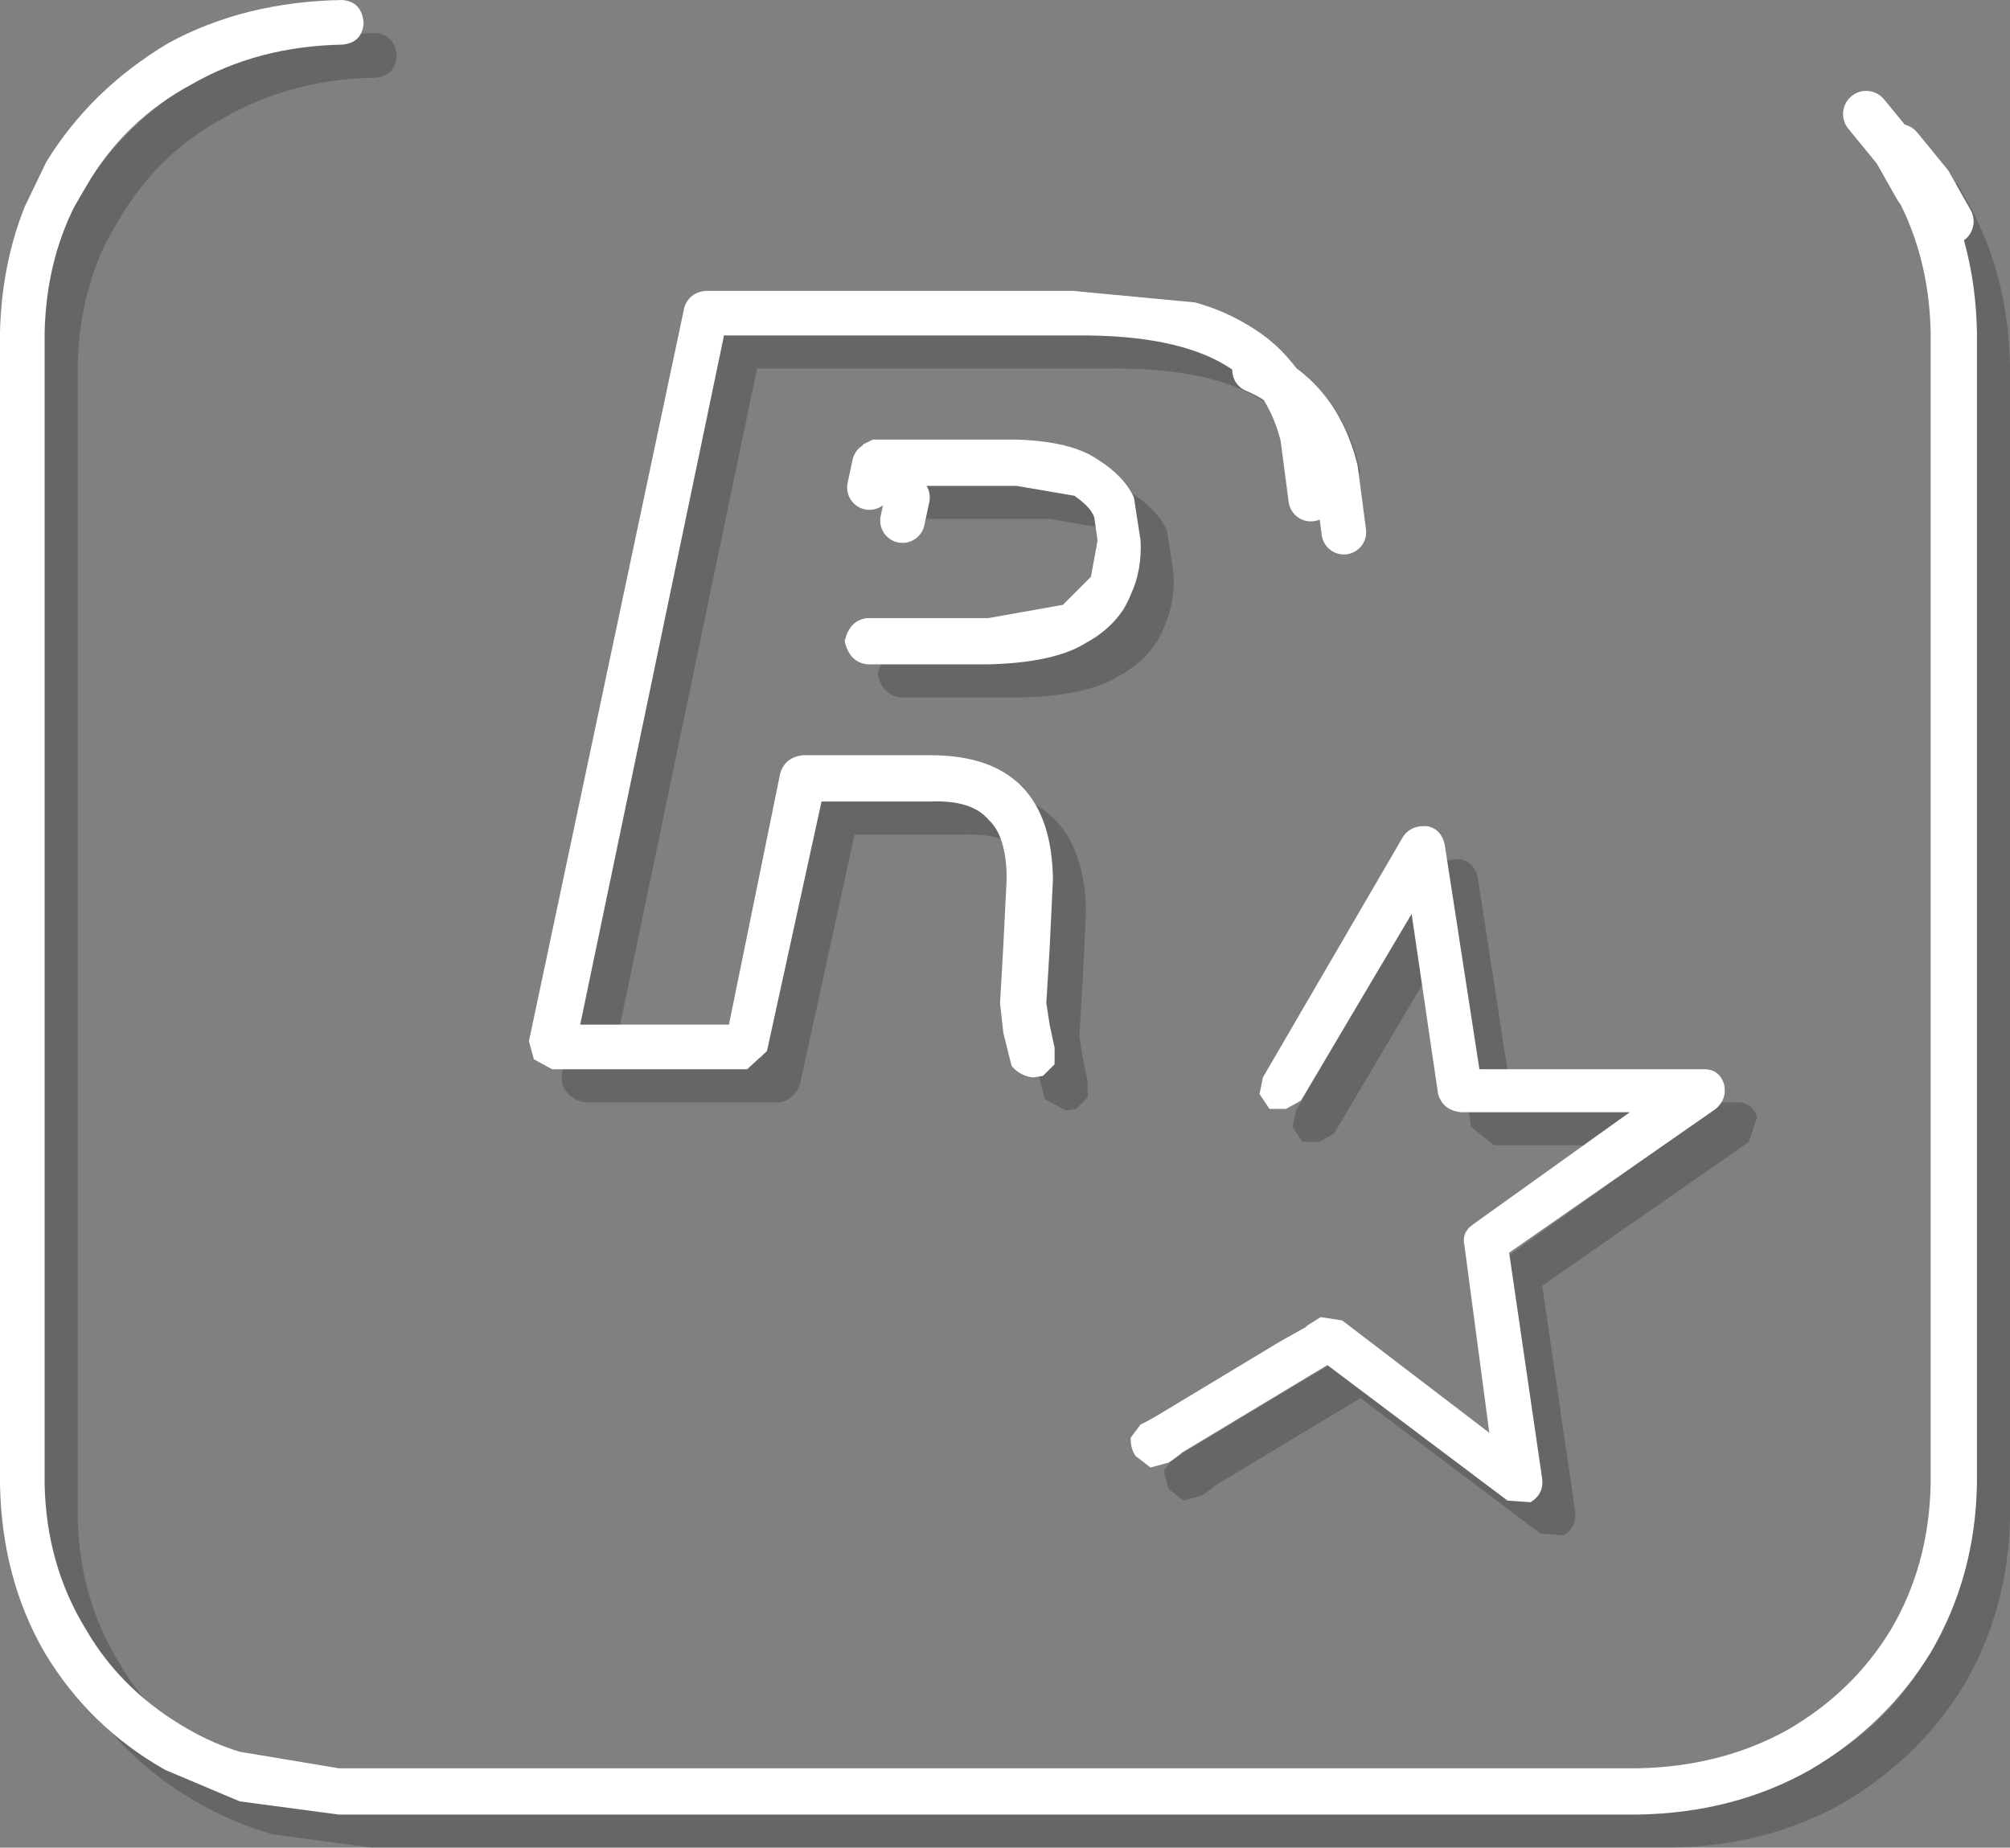 <?xml version="1.0" encoding="UTF-8" standalone="no"?>
<svg xmlns:xlink="http://www.w3.org/1999/xlink" height="55.9px" width="60.8px" xmlns="http://www.w3.org/2000/svg">
  <rect width="100%" height="100%" fill="#808080" stroke="none"/>
  <g transform="matrix(1.0, 0.0, 0.0, 1.0, 0.0, 0.1)">
    <path d="M58.35 5.45 L59.2 5.45 59.4 5.8 Q60.75 8.1 60.8 10.95 L60.8 45.8 Q60.75 48.6 59.4 50.9 58.05 53.1 55.75 54.45 53.45 55.75 50.55 55.8 L11.25 55.8 8.25 55.4 Q7.05 55.05 6.0 54.45 3.7 53.15 2.35 50.9 1.05 48.65 1.0 45.8 L1.0 10.95 Q1.05 8.9 1.75 7.15 L2.4 5.8 Q3.75 3.6 6.1 2.2 8.4 0.95 11.35 0.9 11.95 0.95 12.0 1.6 11.95 2.2 11.35 2.25 8.8 2.3 6.8 3.45 4.75 4.55 3.6 6.55 L3.25 7.15 Q2.4 8.85 2.35 10.95 L2.35 45.8 Q2.4 48.25 3.6 50.2 4.7 52.1 6.75 53.25 7.45 53.65 8.25 53.9 L11.25 54.4 50.55 54.4 Q53.05 54.35 55.05 53.25 57.05 52.1 58.2 50.2 59.35 48.25 59.4 45.8 L59.4 10.95 Q59.35 8.5 58.2 6.55 L58.1 6.1 57.9 5.45 58.35 5.45 59.0 6.6 58.35 5.45 M40.4 14.1 L39.75 14.05 Q39.4 12.9 38.5 12.25 36.95 11.0 33.45 11.05 L22.9 11.05 18.55 31.9 23.05 31.9 24.6 24.3 Q24.75 23.8 25.3 23.75 L29.15 23.75 Q32.8 23.75 32.85 27.5 L32.75 29.6 32.65 31.25 32.75 31.9 32.9 32.6 32.9 33.1 32.55 33.45 32.25 33.5 31.6 33.15 31.35 32.15 31.25 31.25 31.35 29.5 31.45 27.5 Q31.45 26.2 30.9 25.7 30.4 25.1 29.15 25.15 L25.85 25.15 24.2 32.7 Q24.05 33.15 23.6 33.25 L17.7 33.25 Q17.35 33.2 17.15 32.95 16.95 32.75 17.0 32.4 L21.7 10.2 Q21.85 9.75 22.35 9.7 L33.45 9.7 37.15 10.05 Q38.95 10.55 40.1 11.9 40.85 12.8 41.15 14.2 L41.1 14.2 41.1 14.15 40.95 14.15 40.4 14.1 Q39.85 11.9 37.95 11.1 39.85 11.9 40.4 14.1 M53.15 33.7 L52.9 34.45 46.65 38.8 47.65 45.65 Q47.7 46.1 47.3 46.35 L46.6 46.3 41.15 42.2 36.75 44.85 36.7 44.9 36.5 45.05 36.35 45.15 35.8 45.3 35.35 44.95 35.2 44.4 35.5 44.0 35.7 43.9 36.05 43.7 39.7 41.5 40.5 41.05 40.55 41.0 40.95 40.75 41.6 40.85 46.05 44.25 45.3 38.6 Q45.2 38.2 45.55 37.95 L50.3 34.55 45.2 34.55 44.5 34.0 43.7 28.55 40.35 34.2 39.9 34.45 39.4 34.45 39.1 34.0 39.2 33.5 43.45 26.2 Q43.7 25.85 44.2 25.9 44.6 26.0 44.7 26.45 L45.75 33.25 52.55 33.25 Q53.0 33.25 53.15 33.7 M27.3 15.65 L27.1 15.65 27.1 14.35 27.4 14.2 31.75 14.2 Q33.4 14.25 34.2 14.8 35.0 15.3 35.3 15.95 L35.5 17.25 Q35.55 18.15 35.2 18.9 34.85 19.8 33.85 20.35 32.9 20.95 30.9 21.0 L27.25 21.0 Q26.7 20.95 26.55 20.3 26.7 19.65 27.25 19.6 L30.9 19.6 33.15 19.2 34.0 18.35 34.2 17.25 34.1 16.55 33.5 15.9 31.75 15.6 28.0 15.6 28.0 15.65 27.3 15.65 27.45 14.95 27.3 15.65" fill="#000000" fill-opacity="0.2" fill-rule="evenodd" stroke="none"/>
    <path d="M58.35 5.45 L59.0 6.6 M58.35 5.45 L57.45 4.35" fill="none" stroke="#ffffff" stroke-linecap="round" stroke-linejoin="round" stroke-width="1.4"/>
    <path d="M40.4 14.1 L40.65 16.0 M27.3 15.65 L27.45 14.95 M37.95 11.1 Q39.85 11.9 40.4 14.1" fill="none" stroke="#ffffff" stroke-linecap="round" stroke-linejoin="round" stroke-width="1.35"/>
    <path d="M57.35 4.45 L58.2 4.45 58.4 4.8 Q59.75 7.1 59.8 9.95 L59.8 44.8 Q59.75 47.6 58.4 49.9 57.05 52.1 54.75 53.45 52.45 54.75 49.55 54.8 L10.25 54.8 7.25 54.4 5.0 53.45 Q2.7 52.15 1.35 49.9 0.05 47.65 0.0 44.8 L0.0 9.95 Q0.05 7.9 0.75 6.15 L1.4 4.8 Q2.75 2.6 5.1 1.2 7.4 -0.05 10.35 -0.1 10.95 -0.05 11.0 0.6 10.95 1.2 10.35 1.25 7.8 1.3 5.8 2.45 3.75 3.55 2.6 5.55 L2.25 6.15 Q1.4 7.85 1.35 9.95 L1.35 44.8 Q1.4 47.25 2.6 49.2 3.7 51.1 5.75 52.25 6.45 52.65 7.25 52.9 L10.25 53.4 49.55 53.4 Q52.05 53.35 54.05 52.25 56.05 51.1 57.2 49.2 58.35 47.25 58.4 44.8 L58.4 9.95 Q58.35 7.5 57.2 5.55 L57.1 5.1 56.9 4.45 57.35 4.45 58.0 5.6 57.35 4.45 M52.15 32.7 Q52.25 33.15 51.9 33.45 L45.65 37.8 46.65 44.65 Q46.7 45.1 46.3 45.35 L45.6 45.3 40.15 41.2 35.75 43.85 35.7 43.9 35.5 44.05 35.35 44.15 34.8 44.3 34.35 43.95 Q34.2 43.75 34.2 43.4 L34.5 43.0 34.7 42.9 35.05 42.7 38.7 40.5 39.5 40.05 39.55 40.0 39.95 39.75 40.6 39.85 45.05 43.25 44.3 37.6 Q44.2 37.2 44.55 36.95 L49.3 33.55 44.2 33.55 Q43.65 33.5 43.5 33.0 L42.7 27.55 39.35 33.2 38.9 33.45 38.4 33.45 38.1 33.0 38.2 32.5 42.45 25.2 Q42.7 24.85 43.2 24.9 43.6 25.0 43.7 25.45 L44.75 32.25 51.55 32.25 Q52.0 32.25 52.15 32.7 M39.4 13.1 L38.75 13.05 Q38.4 11.9 37.5 11.25 35.95 10.0 32.45 10.05 L21.9 10.05 17.55 30.9 22.05 30.9 23.6 23.3 Q23.75 22.8 24.3 22.75 L28.15 22.75 Q31.8 22.75 31.85 26.5 L31.75 28.6 31.65 30.25 31.75 30.9 31.9 31.6 31.9 32.1 31.55 32.45 31.25 32.5 Q30.85 32.45 30.6 32.15 L30.35 31.15 30.25 30.25 30.35 28.5 30.45 26.5 Q30.45 25.2 29.9 24.7 29.4 24.1 28.15 24.15 L24.85 24.15 23.2 31.7 22.6 32.25 16.7 32.25 16.15 31.95 16.0 31.4 20.7 9.2 Q20.85 8.75 21.35 8.7 L32.45 8.7 36.15 9.05 Q37.95 9.55 39.1 10.9 39.85 11.8 40.15 13.2 L40.1 13.2 40.1 13.15 39.95 13.15 39.4 13.1 Q38.85 10.9 36.95 10.1 38.85 10.9 39.4 13.1 M26.45 13.95 L26.3 14.65 26.45 13.95 M26.3 14.65 L26.1 14.65 26.1 13.35 26.4 13.2 30.75 13.2 Q32.4 13.25 33.2 13.8 34.0 14.3 34.3 14.95 L34.5 16.25 Q34.55 17.15 34.2 17.9 33.85 18.8 32.85 19.35 31.9 19.95 29.9 20.0 L26.25 20.0 Q25.7 19.95 25.55 19.3 25.7 18.65 26.25 18.6 L29.9 18.6 32.15 18.2 33.0 17.35 33.2 16.25 33.1 15.55 Q33.0 15.25 32.5 14.9 L30.75 14.6 27.0 14.6 27.0 14.65 26.3 14.65" fill="#ffffff" fill-rule="evenodd" stroke="none"/>
    <path d="M57.35 4.45 L58.0 5.6 M57.35 4.45 L56.45 3.35" fill="none" stroke="#ffffff" stroke-linecap="round" stroke-linejoin="round" stroke-width="1.4"/>
    <path d="M39.4 13.1 L39.65 15.0 M26.3 14.65 L26.45 13.95 M36.95 10.1 Q38.85 10.9 39.4 13.1" fill="none" stroke="#ffffff" stroke-linecap="round" stroke-linejoin="round" stroke-width="1.35"/>
  </g>
</svg>
